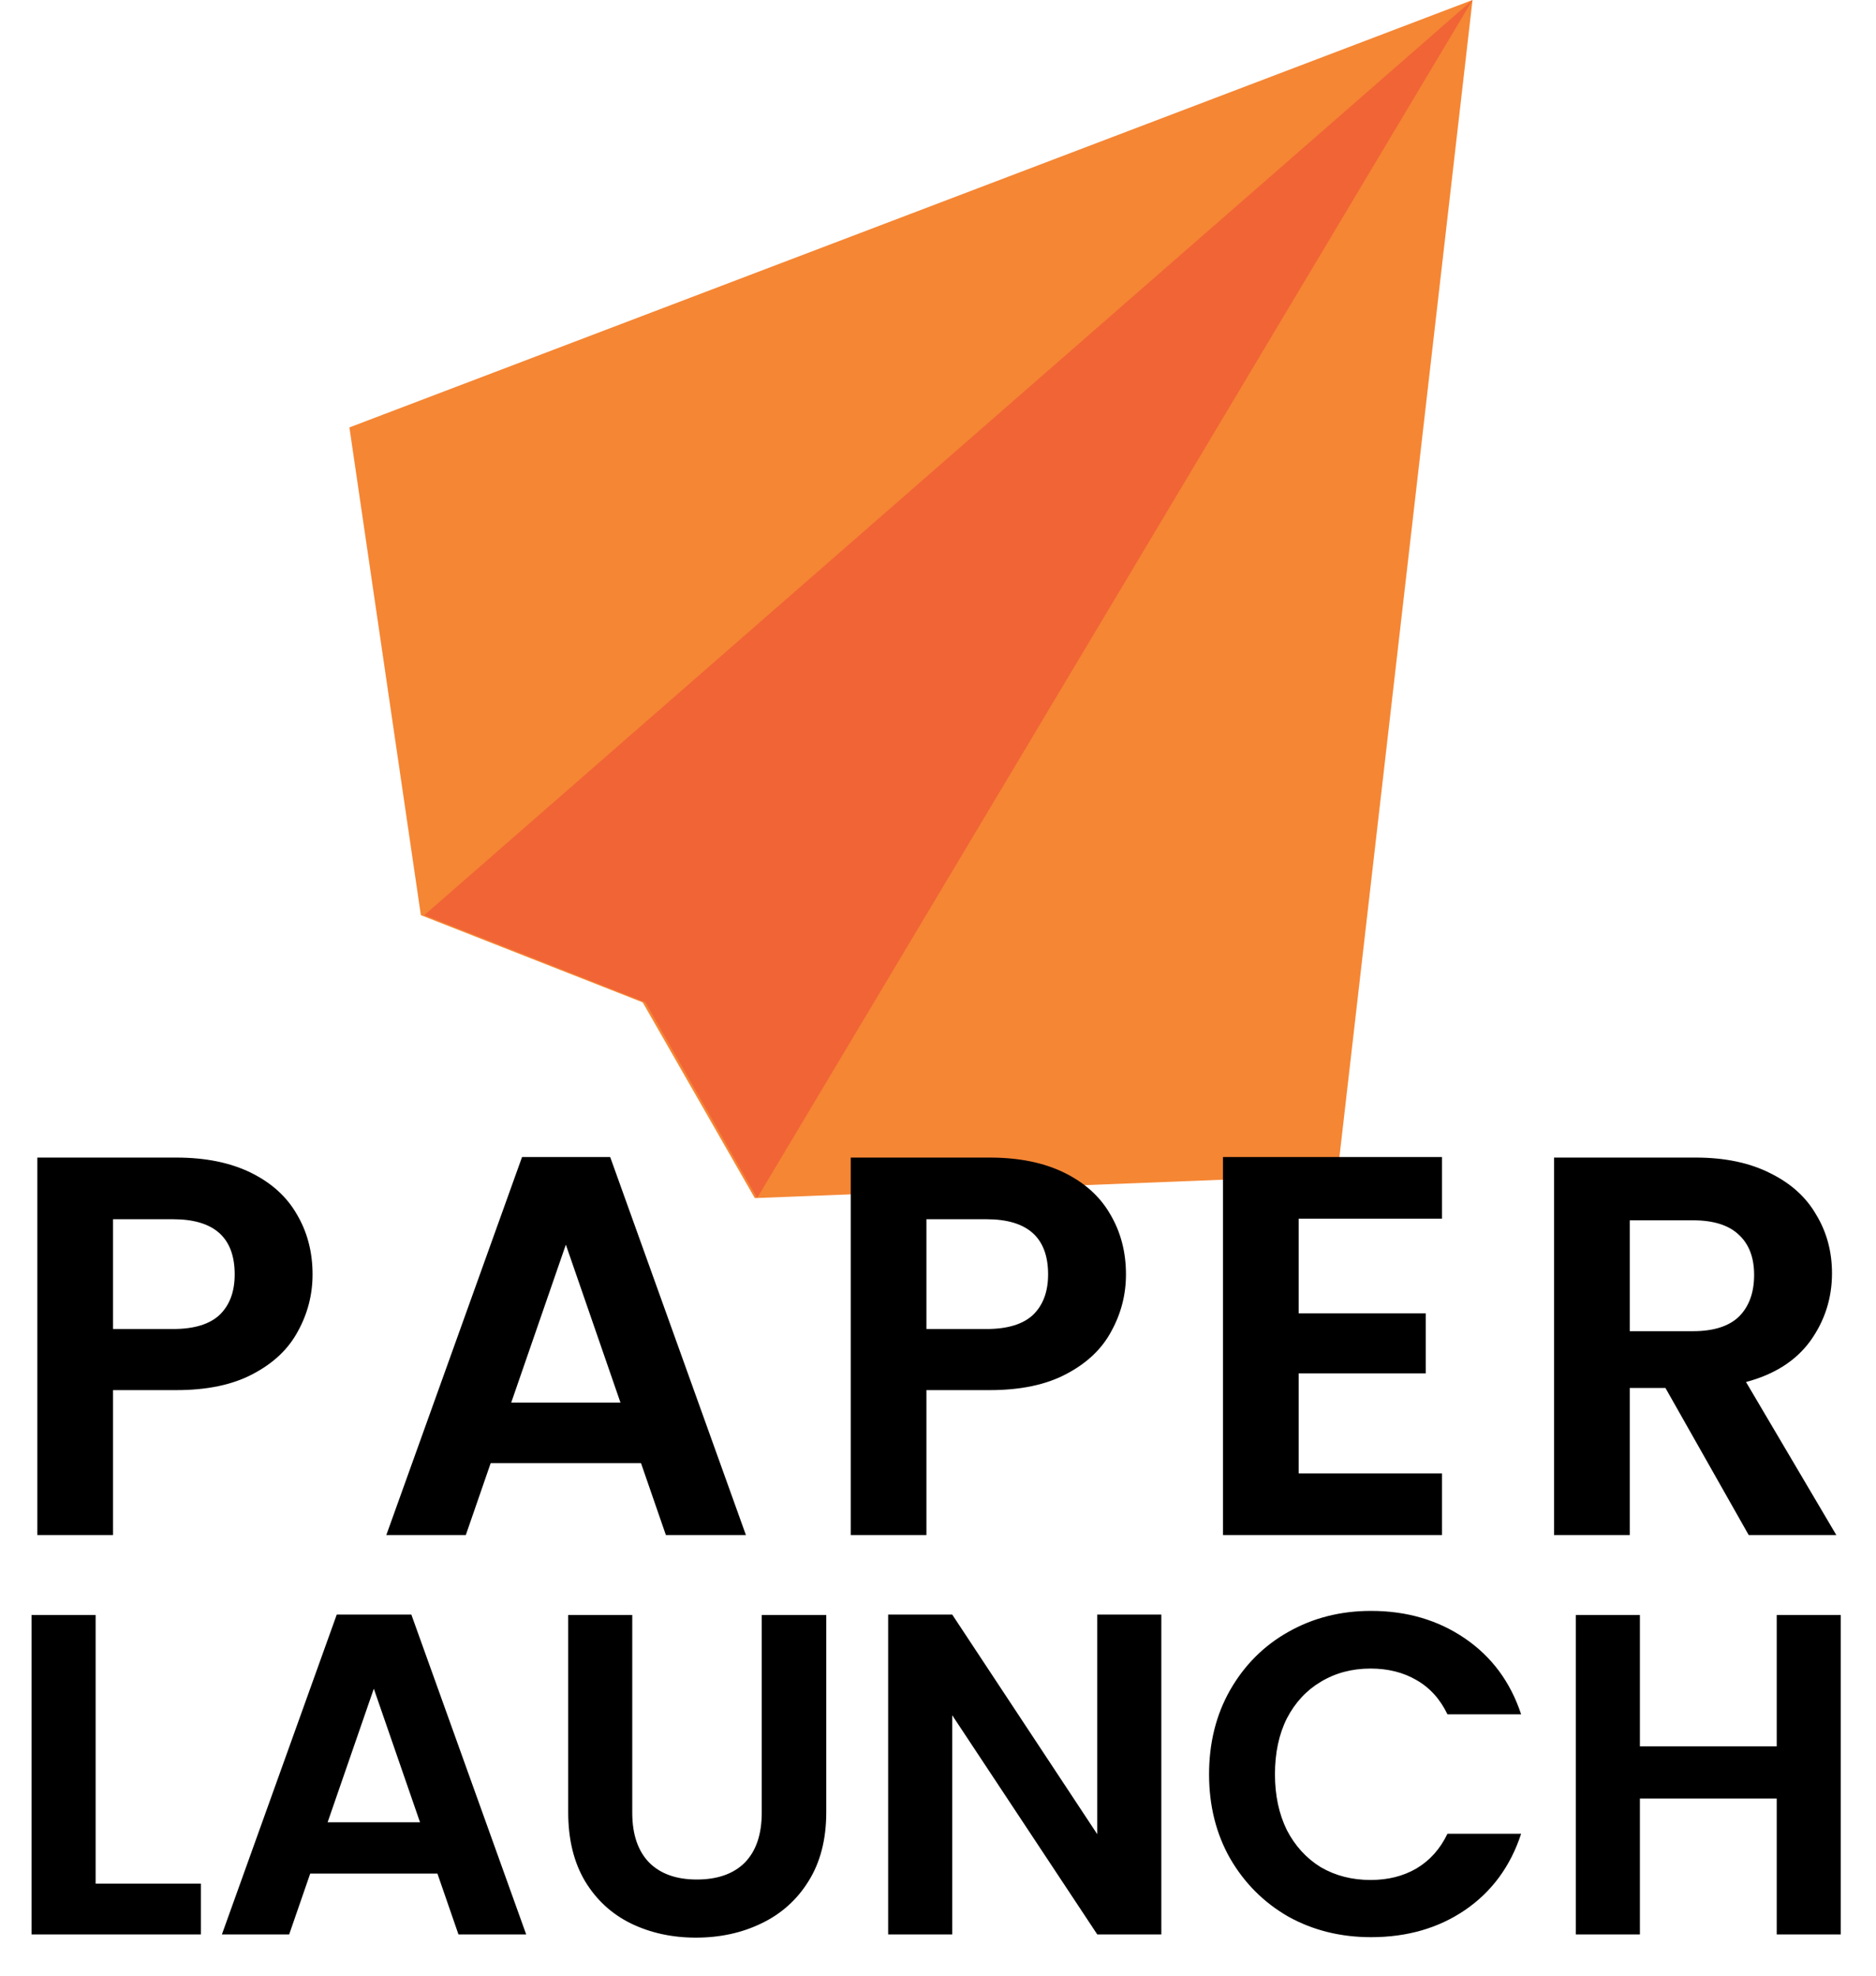 <svg width="451" height="475" viewBox="0 0 451 475" fill="none" xmlns="http://www.w3.org/2000/svg">
<path d="M84 102.743L354 0L321.5 282.5L181.453 288L154.506 240.949L101.177 219.987L84 102.743Z" fill="#F58634"/>
<path d="M102 219.987L354 0L182.014 288L155.156 240.949L102 219.987Z" fill="#F16436"/>
<path d="M75.14 306.34C75.14 311.193 73.97 315.743 71.63 319.99C69.377 324.237 65.78 327.66 60.84 330.26C55.987 332.86 49.833 334.16 42.38 334.16H27.17V369H8.97V278.26H42.38C49.4 278.26 55.38 279.473 60.32 281.9C65.26 284.327 68.943 287.663 71.37 291.91C73.883 296.157 75.14 300.967 75.14 306.34ZM41.6 319.47C46.627 319.47 50.353 318.343 52.78 316.09C55.207 313.75 56.42 310.5 56.42 306.34C56.42 297.5 51.48 293.08 41.6 293.08H27.17V319.47H41.6ZM154.102 351.71H117.962L111.982 369H92.872L125.502 278.13H146.692L179.322 369H160.082L154.102 351.71ZM149.162 337.15L136.032 299.19L122.902 337.15H149.162ZM270.688 306.34C270.688 311.193 269.518 315.743 267.178 319.99C264.925 324.237 261.328 327.66 256.388 330.26C251.535 332.86 245.382 334.16 237.928 334.16H222.718V369H204.518V278.26H237.928C244.948 278.26 250.928 279.473 255.868 281.9C260.808 284.327 264.492 287.663 266.918 291.91C269.432 296.157 270.688 300.967 270.688 306.34ZM237.148 319.47C242.175 319.47 245.902 318.343 248.328 316.09C250.755 313.75 251.968 310.5 251.968 306.34C251.968 297.5 247.028 293.08 237.148 293.08H222.718V319.47H237.148ZM312.21 292.95V315.7H342.76V330.13H312.21V354.18H346.66V369H294.01V278.13H346.66V292.95H312.21ZM420.4 369L400.38 333.64H391.8V369H373.6V278.26H407.66C414.68 278.26 420.66 279.517 425.6 282.03C430.54 284.457 434.223 287.793 436.65 292.04C439.163 296.2 440.42 300.88 440.42 306.08C440.42 312.06 438.686 317.477 435.22 322.33C431.753 327.097 426.596 330.39 419.75 332.21L441.46 369H420.4ZM391.8 319.99H407.01C411.95 319.99 415.633 318.82 418.06 316.48C420.486 314.053 421.7 310.717 421.7 306.47C421.7 302.31 420.486 299.103 418.06 296.85C415.633 294.51 411.95 293.34 407.01 293.34H391.8V319.99ZM22.99 452.79H48.29V465H7.59V388.22H22.99V452.79ZM105.158 450.37H74.578L69.518 465H53.348L80.958 388.11H98.888L126.498 465H110.218L105.158 450.37ZM100.978 438.05L89.868 405.93L78.758 438.05H100.978ZM151.999 388.22V435.74C151.999 440.947 153.355 444.943 156.069 447.73C158.782 450.443 162.595 451.8 167.509 451.8C172.495 451.8 176.345 450.443 179.059 447.73C181.772 444.943 183.129 440.947 183.129 435.74V388.22H198.639V435.63C198.639 442.157 197.209 447.693 194.349 452.24C191.562 456.713 187.785 460.087 183.019 462.36C178.325 464.633 173.082 465.77 167.289 465.77C161.569 465.77 156.362 464.633 151.669 462.36C147.049 460.087 143.382 456.713 140.669 452.24C137.955 447.693 136.599 442.157 136.599 435.63V388.22H151.999ZM279.188 465H263.788L228.918 412.31V465H213.518V388.11H228.918L263.788 440.91V388.11H279.188V465ZM290.666 426.5C290.666 418.947 292.353 412.2 295.726 406.26C299.173 400.247 303.83 395.59 309.696 392.29C315.636 388.917 322.273 387.23 329.606 387.23C338.186 387.23 345.703 389.43 352.156 393.83C358.61 398.23 363.12 404.317 365.686 412.09H347.976C346.216 408.423 343.723 405.673 340.496 403.84C337.343 402.007 333.676 401.09 329.496 401.09C325.023 401.09 321.026 402.153 317.506 404.28C314.06 406.333 311.346 409.267 309.366 413.08C307.46 416.893 306.506 421.367 306.506 426.5C306.506 431.56 307.46 436.033 309.366 439.92C311.346 443.733 314.06 446.703 317.506 448.83C321.026 450.883 325.023 451.91 329.496 451.91C333.676 451.91 337.343 450.993 340.496 449.16C343.723 447.253 346.216 444.467 347.976 440.8H365.686C363.12 448.647 358.61 454.77 352.156 459.17C345.776 463.497 338.26 465.66 329.606 465.66C322.273 465.66 315.636 464.01 309.696 460.71C303.83 457.337 299.173 452.68 295.726 446.74C292.353 440.8 290.666 434.053 290.666 426.5ZM442.53 388.22V465H427.13V432.33H394.24V465H378.84V388.22H394.24V419.79H427.13V388.22H442.53Z" fill="black"/>
</svg>
